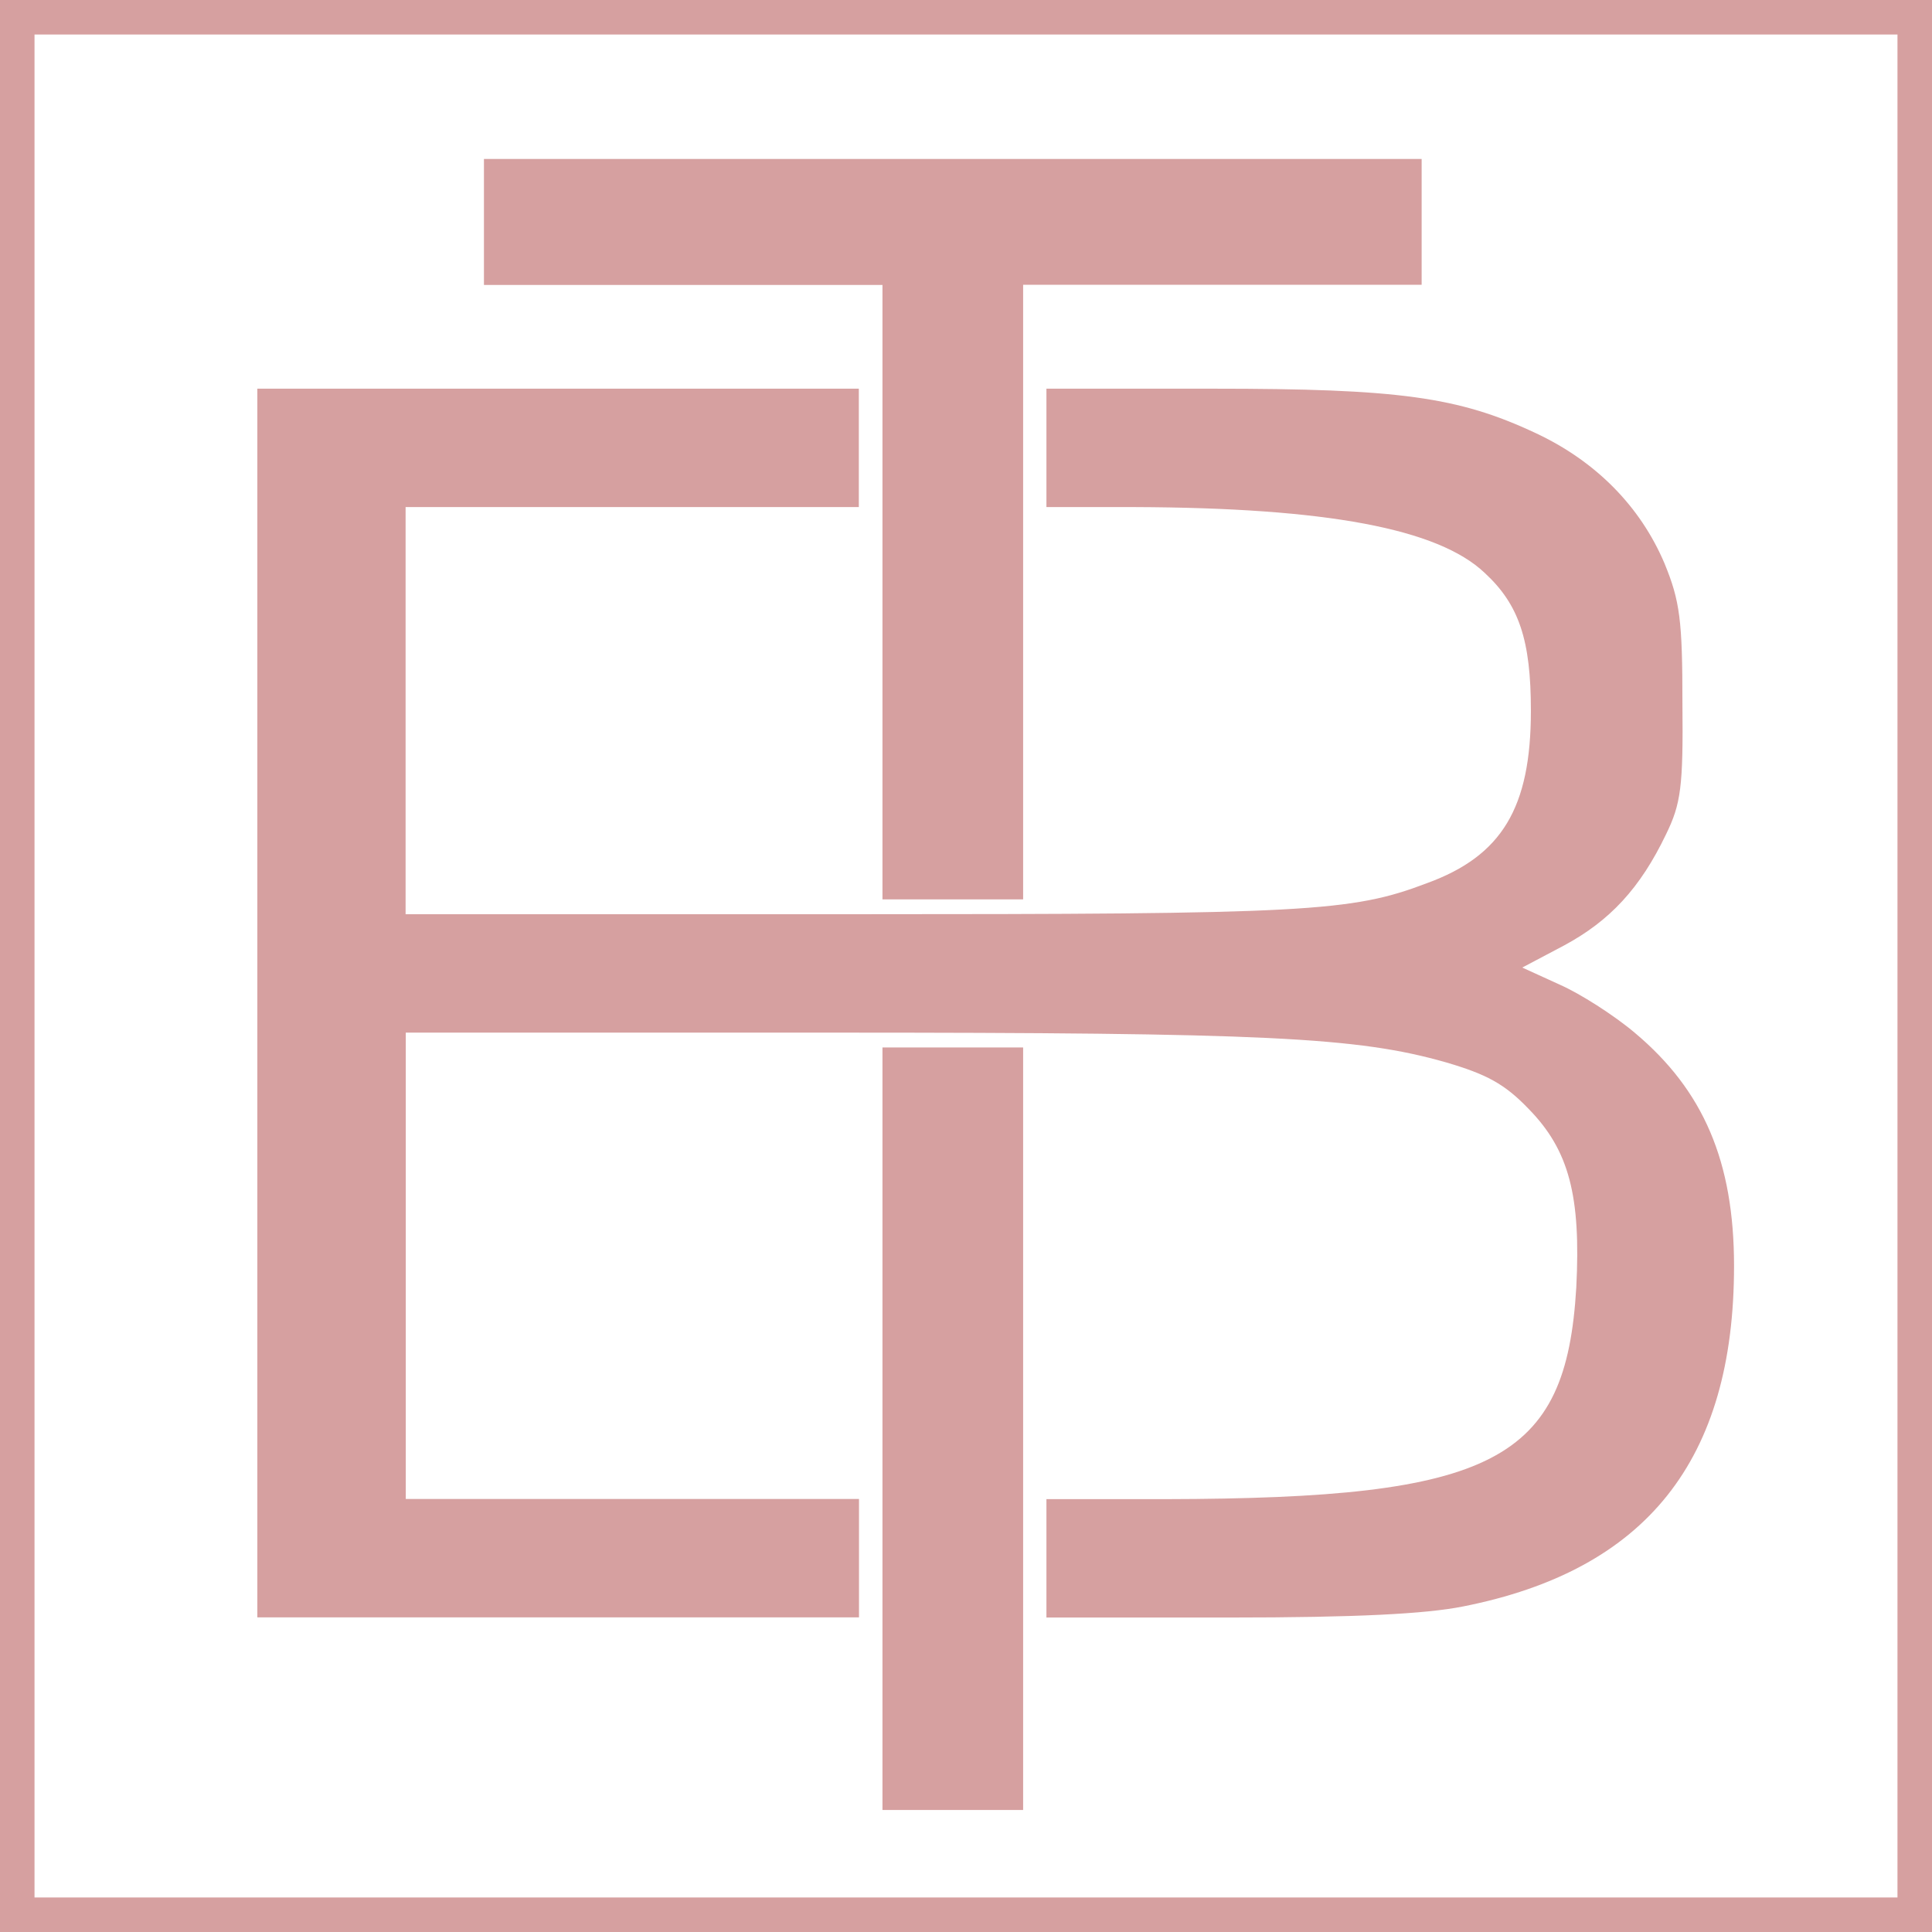 <?xml version="1.0" encoding="UTF-8"?>
<svg id="Capa_2" data-name="Capa 2" xmlns="http://www.w3.org/2000/svg" viewBox="0 0 111.94 111.94">
  <defs>
    <style>
      .cls-1 {
        fill: none;
        stroke: #d6a0a0;
        stroke-miterlimit: 10;
        stroke-width: 2px;
      }

      .cls-2 {
        fill: #d6a0a0;
      }
    </style>
  </defs>
  <g id="Capa_1-2" data-name="Capa 1">
    <g>
      <g>
        <path class="cls-2" d="m28.04,12.86v3.65h23.09v35.6h8.15V16.5h23.09v-7.29H28.04v3.65Z"/>
        <path class="cls-2" d="m14.91,58.11v35.6h34.86v-6.86h-26.26v-27.02h24.58c25.26,0,30.56.26,35.68,1.72,2.35.69,3.4,1.24,4.8,2.7,2.35,2.4,3.03,5.06,2.76,10.34-.59,10.08-4.75,12.23-23.77,12.27h-6.93v6.86h10.55c7.43,0,11.41-.21,13.58-.64,10.64-2.1,15.71-8.49,15.71-19.73,0-6.05-1.77-10.17-5.75-13.51-1.22-1.03-3.17-2.27-4.35-2.79l-2.17-.99,2.44-1.29c2.63-1.42,4.39-3.3,5.89-6.43.86-1.76,1-2.75.95-7.59,0-4.8-.14-5.92-1.04-8.11-1.4-3.3-3.98-5.92-7.47-7.55-4.48-2.1-7.92-2.57-18.7-2.57h-9.64v6.86h5.12c11.09.04,17.57,1.24,20.28,3.82,1.99,1.84,2.67,3.9,2.67,7.98,0,5.62-1.68,8.41-6.02,9.99-4.39,1.67-6.93,1.8-33.46,1.8h-25.72v-23.59h26.26v-6.86H14.91v35.6Z"/>
        <path class="cls-2" d="m51.13,82.78v22.09h8.15v-44.18h-8.15v22.09Z"/>
      </g>
      <rect class="cls-1" x="1" y="1" width="109.94" height="109.94"/>
    </g>
  </g>
</svg>